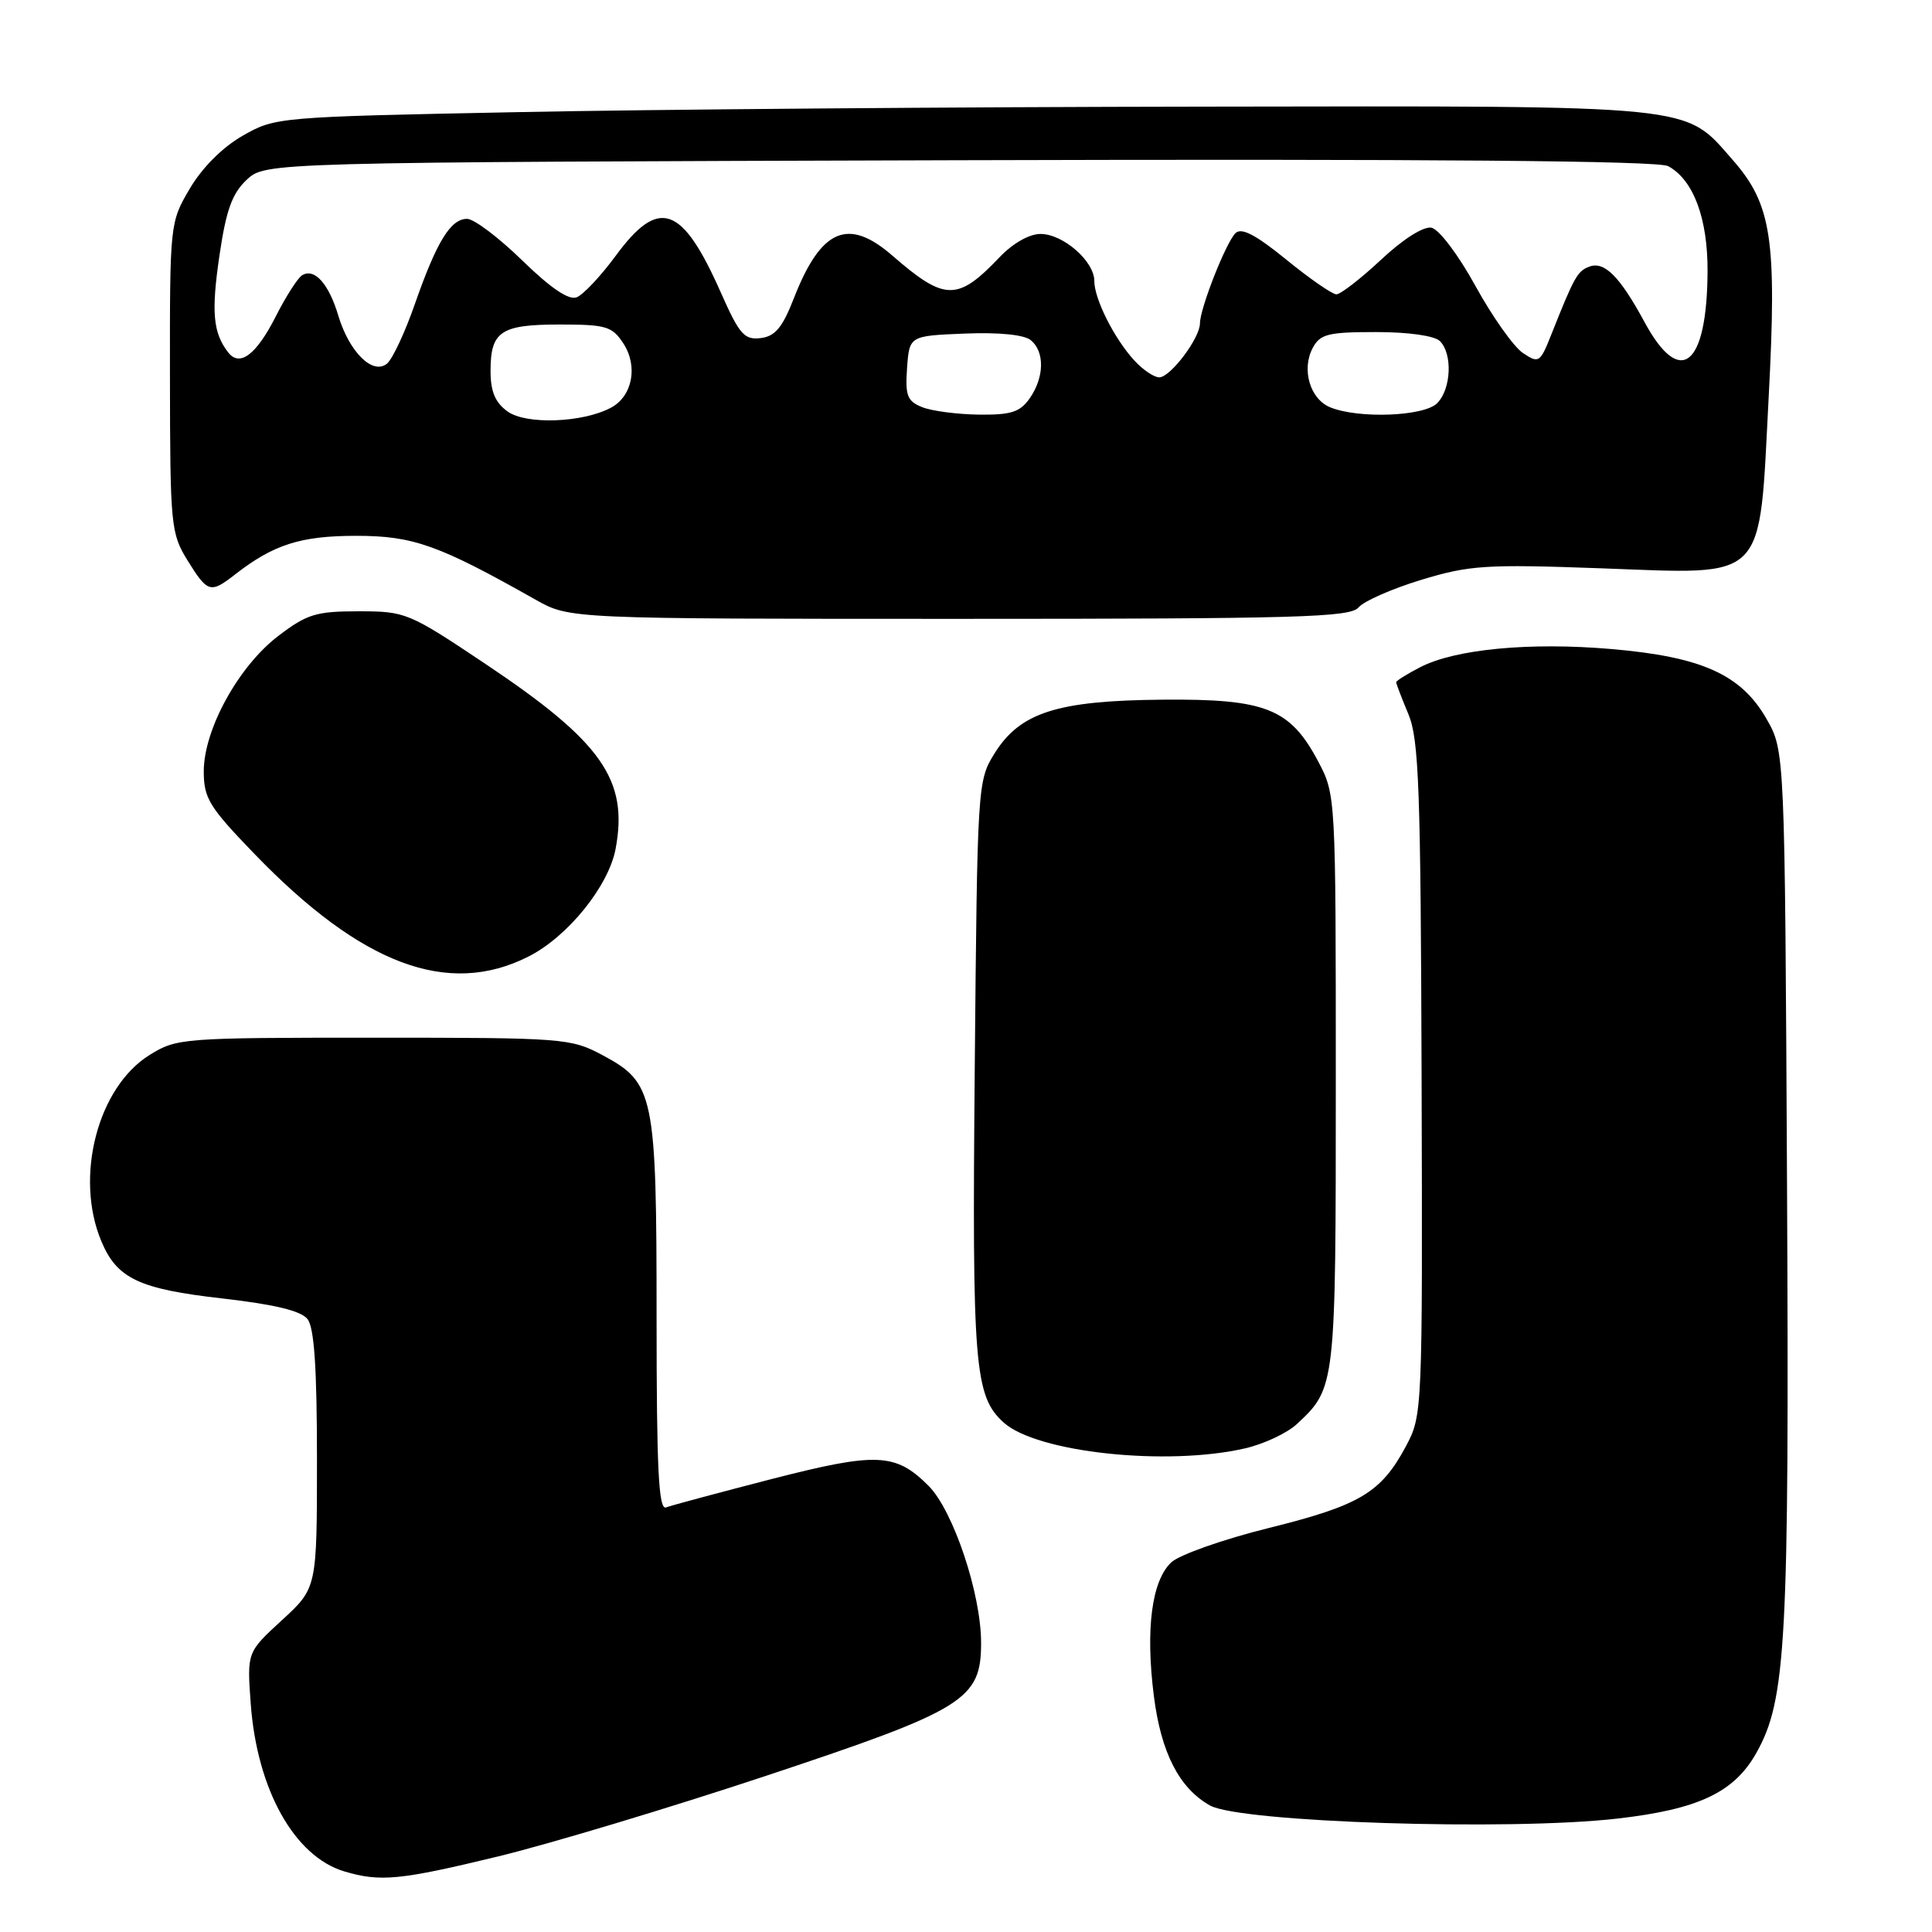 <?xml version="1.0" encoding="UTF-8" standalone="no"?>
<!DOCTYPE svg PUBLIC "-//W3C//DTD SVG 1.1//EN" "http://www.w3.org/Graphics/SVG/1.1/DTD/svg11.dtd" >
<svg xmlns="http://www.w3.org/2000/svg" xmlns:xlink="http://www.w3.org/1999/xlink" version="1.1" viewBox="0 0 256 256">
 <g >
 <path fill="currentColor"
d=" M 66.03 245.98 C 72.89 244.31 88.85 239.51 101.49 235.31 C 127.85 226.55 130.00 225.22 130.00 217.68 C 130.00 211.17 126.31 200.16 123.04 196.88 C 118.65 192.50 116.18 192.40 102.17 196.00 C 95.20 197.80 88.94 199.48 88.25 199.74 C 87.27 200.11 87.00 194.67 87.00 174.57 C 87.00 144.96 86.69 143.48 79.83 139.81 C 75.63 137.57 74.74 137.50 49.50 137.50 C 24.15 137.50 23.41 137.56 19.82 139.79 C 12.94 144.07 9.86 155.94 13.42 164.45 C 15.49 169.42 18.40 170.80 29.52 172.06 C 36.41 172.85 39.89 173.69 40.75 174.79 C 41.64 175.92 42.00 181.30 42.00 193.40 C 42.00 210.42 42.00 210.42 37.36 214.68 C 32.73 218.93 32.73 218.93 33.22 225.72 C 34.05 237.11 38.99 245.98 45.62 247.97 C 50.38 249.39 52.99 249.14 66.03 245.98 Z  M 214.33 240.97 C 225.05 239.74 229.78 237.51 232.72 232.28 C 236.69 225.23 237.09 217.69 236.79 156.99 C 236.50 99.50 236.50 99.50 234.07 95.25 C 230.70 89.37 225.48 87.03 213.51 86.00 C 202.69 85.07 192.81 86.01 188.18 88.41 C 186.43 89.31 185.00 90.21 185.00 90.40 C 185.00 90.60 185.73 92.50 186.62 94.63 C 188.02 97.98 188.25 104.47 188.37 143.00 C 188.50 187.19 188.48 187.53 186.28 191.66 C 182.99 197.80 180.17 199.48 168.11 202.47 C 162.10 203.96 156.30 206.01 155.21 207.01 C 152.61 209.44 151.77 215.87 152.89 224.71 C 153.84 232.24 156.25 236.94 160.32 239.23 C 164.28 241.47 199.98 242.62 214.33 240.97 Z  M 165.00 191.91 C 167.47 191.34 170.56 189.89 171.85 188.69 C 176.99 183.89 177.00 183.78 177.00 143.21 C 177.00 105.48 176.99 105.30 174.68 100.92 C 170.95 93.87 167.73 92.59 154.07 92.71 C 140.07 92.83 135.16 94.40 131.77 99.85 C 129.53 103.45 129.50 104.03 129.16 141.47 C 128.80 181.04 129.12 184.99 132.99 188.49 C 137.38 192.47 154.61 194.31 165.00 191.91 Z  M 70.02 126.75 C 75.23 124.12 80.64 117.42 81.57 112.48 C 83.29 103.32 79.74 98.28 64.32 87.97 C 54.14 81.16 53.74 81.00 47.52 81.00 C 41.87 81.00 40.67 81.37 36.87 84.27 C 31.61 88.28 27.00 96.66 27.00 102.21 C 27.00 105.77 27.72 106.94 33.70 113.13 C 47.91 127.85 59.36 132.14 70.02 126.75 Z  M 180.01 80.49 C 180.70 79.66 184.43 78.02 188.30 76.84 C 194.72 74.89 196.83 74.75 212.05 75.30 C 234.38 76.10 233.05 77.45 234.36 52.60 C 235.46 31.71 234.76 27.07 229.58 21.18 C 223.10 13.79 225.48 14.03 159.50 14.13 C 127.05 14.17 86.10 14.50 68.50 14.86 C 36.79 15.49 36.46 15.52 32.15 17.99 C 29.47 19.52 26.79 22.21 25.15 24.99 C 22.51 29.48 22.50 29.60 22.52 50.01 C 22.54 69.68 22.64 70.68 24.85 74.26 C 27.51 78.55 27.88 78.66 31.12 76.14 C 36.24 72.15 39.83 71.00 47.20 71.00 C 54.75 71.00 58.12 72.20 70.98 79.47 C 75.47 82.00 75.47 82.00 127.11 82.00 C 171.97 82.00 178.92 81.80 180.01 80.49 Z  M 67.25 54.52 C 65.61 53.33 65.00 51.88 65.00 49.14 C 65.00 43.90 66.35 43.00 74.18 43.00 C 80.30 43.00 81.11 43.24 82.59 45.49 C 84.57 48.52 83.81 52.50 80.96 54.02 C 77.22 56.02 69.71 56.30 67.25 54.52 Z  M 122.19 53.95 C 120.21 53.15 119.93 52.42 120.19 48.76 C 120.50 44.50 120.50 44.50 127.84 44.20 C 132.39 44.02 135.72 44.35 136.59 45.08 C 138.45 46.61 138.38 50.01 136.44 52.78 C 135.16 54.61 133.97 54.99 129.69 54.94 C 126.84 54.90 123.46 54.46 122.19 53.95 Z  M 176.28 53.98 C 173.59 52.90 172.42 48.95 173.95 46.09 C 174.93 44.26 175.99 44.00 182.34 44.00 C 186.65 44.00 190.09 44.49 190.80 45.20 C 192.50 46.90 192.29 51.57 190.43 53.43 C 188.69 55.17 180.07 55.51 176.28 53.98 Z  M 150.29 47.75 C 147.63 44.84 145.00 39.61 145.00 37.22 C 145.00 34.61 140.87 31.00 137.87 31.00 C 136.38 31.00 134.19 32.25 132.44 34.09 C 126.87 39.94 125.19 39.91 118.22 33.85 C 112.37 28.77 108.78 30.33 105.20 39.50 C 103.68 43.41 102.71 44.57 100.78 44.80 C 98.63 45.06 97.97 44.31 95.53 38.80 C 90.38 27.16 87.31 26.09 81.58 33.90 C 79.60 36.59 77.27 39.07 76.40 39.40 C 75.36 39.80 72.94 38.16 69.19 34.50 C 66.09 31.48 62.81 29.00 61.89 29.00 C 59.71 29.00 57.87 32.00 54.97 40.29 C 53.67 44.03 52.01 47.58 51.28 48.18 C 49.41 49.74 46.28 46.66 44.83 41.83 C 43.56 37.58 41.66 35.47 40.02 36.48 C 39.44 36.85 37.87 39.30 36.53 41.95 C 33.96 47.01 31.76 48.67 30.23 46.69 C 28.23 44.10 27.98 41.36 29.07 33.91 C 29.96 27.84 30.75 25.65 32.68 23.83 C 35.16 21.50 35.16 21.50 127.12 21.23 C 189.64 21.05 219.70 21.30 221.03 22.01 C 224.38 23.81 226.30 28.93 226.26 35.98 C 226.19 48.58 222.64 51.43 217.91 42.68 C 214.63 36.62 212.58 34.56 210.57 35.34 C 209.01 35.93 208.59 36.69 205.54 44.37 C 204.07 48.06 203.90 48.18 201.80 46.78 C 200.59 45.98 197.76 41.99 195.52 37.92 C 193.23 33.75 190.67 30.37 189.67 30.17 C 188.61 29.97 185.89 31.70 182.99 34.42 C 180.29 36.94 177.63 39.00 177.08 39.00 C 176.53 39.00 173.54 36.93 170.44 34.40 C 166.37 31.09 164.49 30.11 163.70 30.90 C 162.43 32.17 159.00 40.88 159.00 42.85 C 159.00 44.80 155.08 50.00 153.61 50.00 C 152.91 50.00 151.42 48.99 150.29 47.75 Z "/>
</g>
</svg>